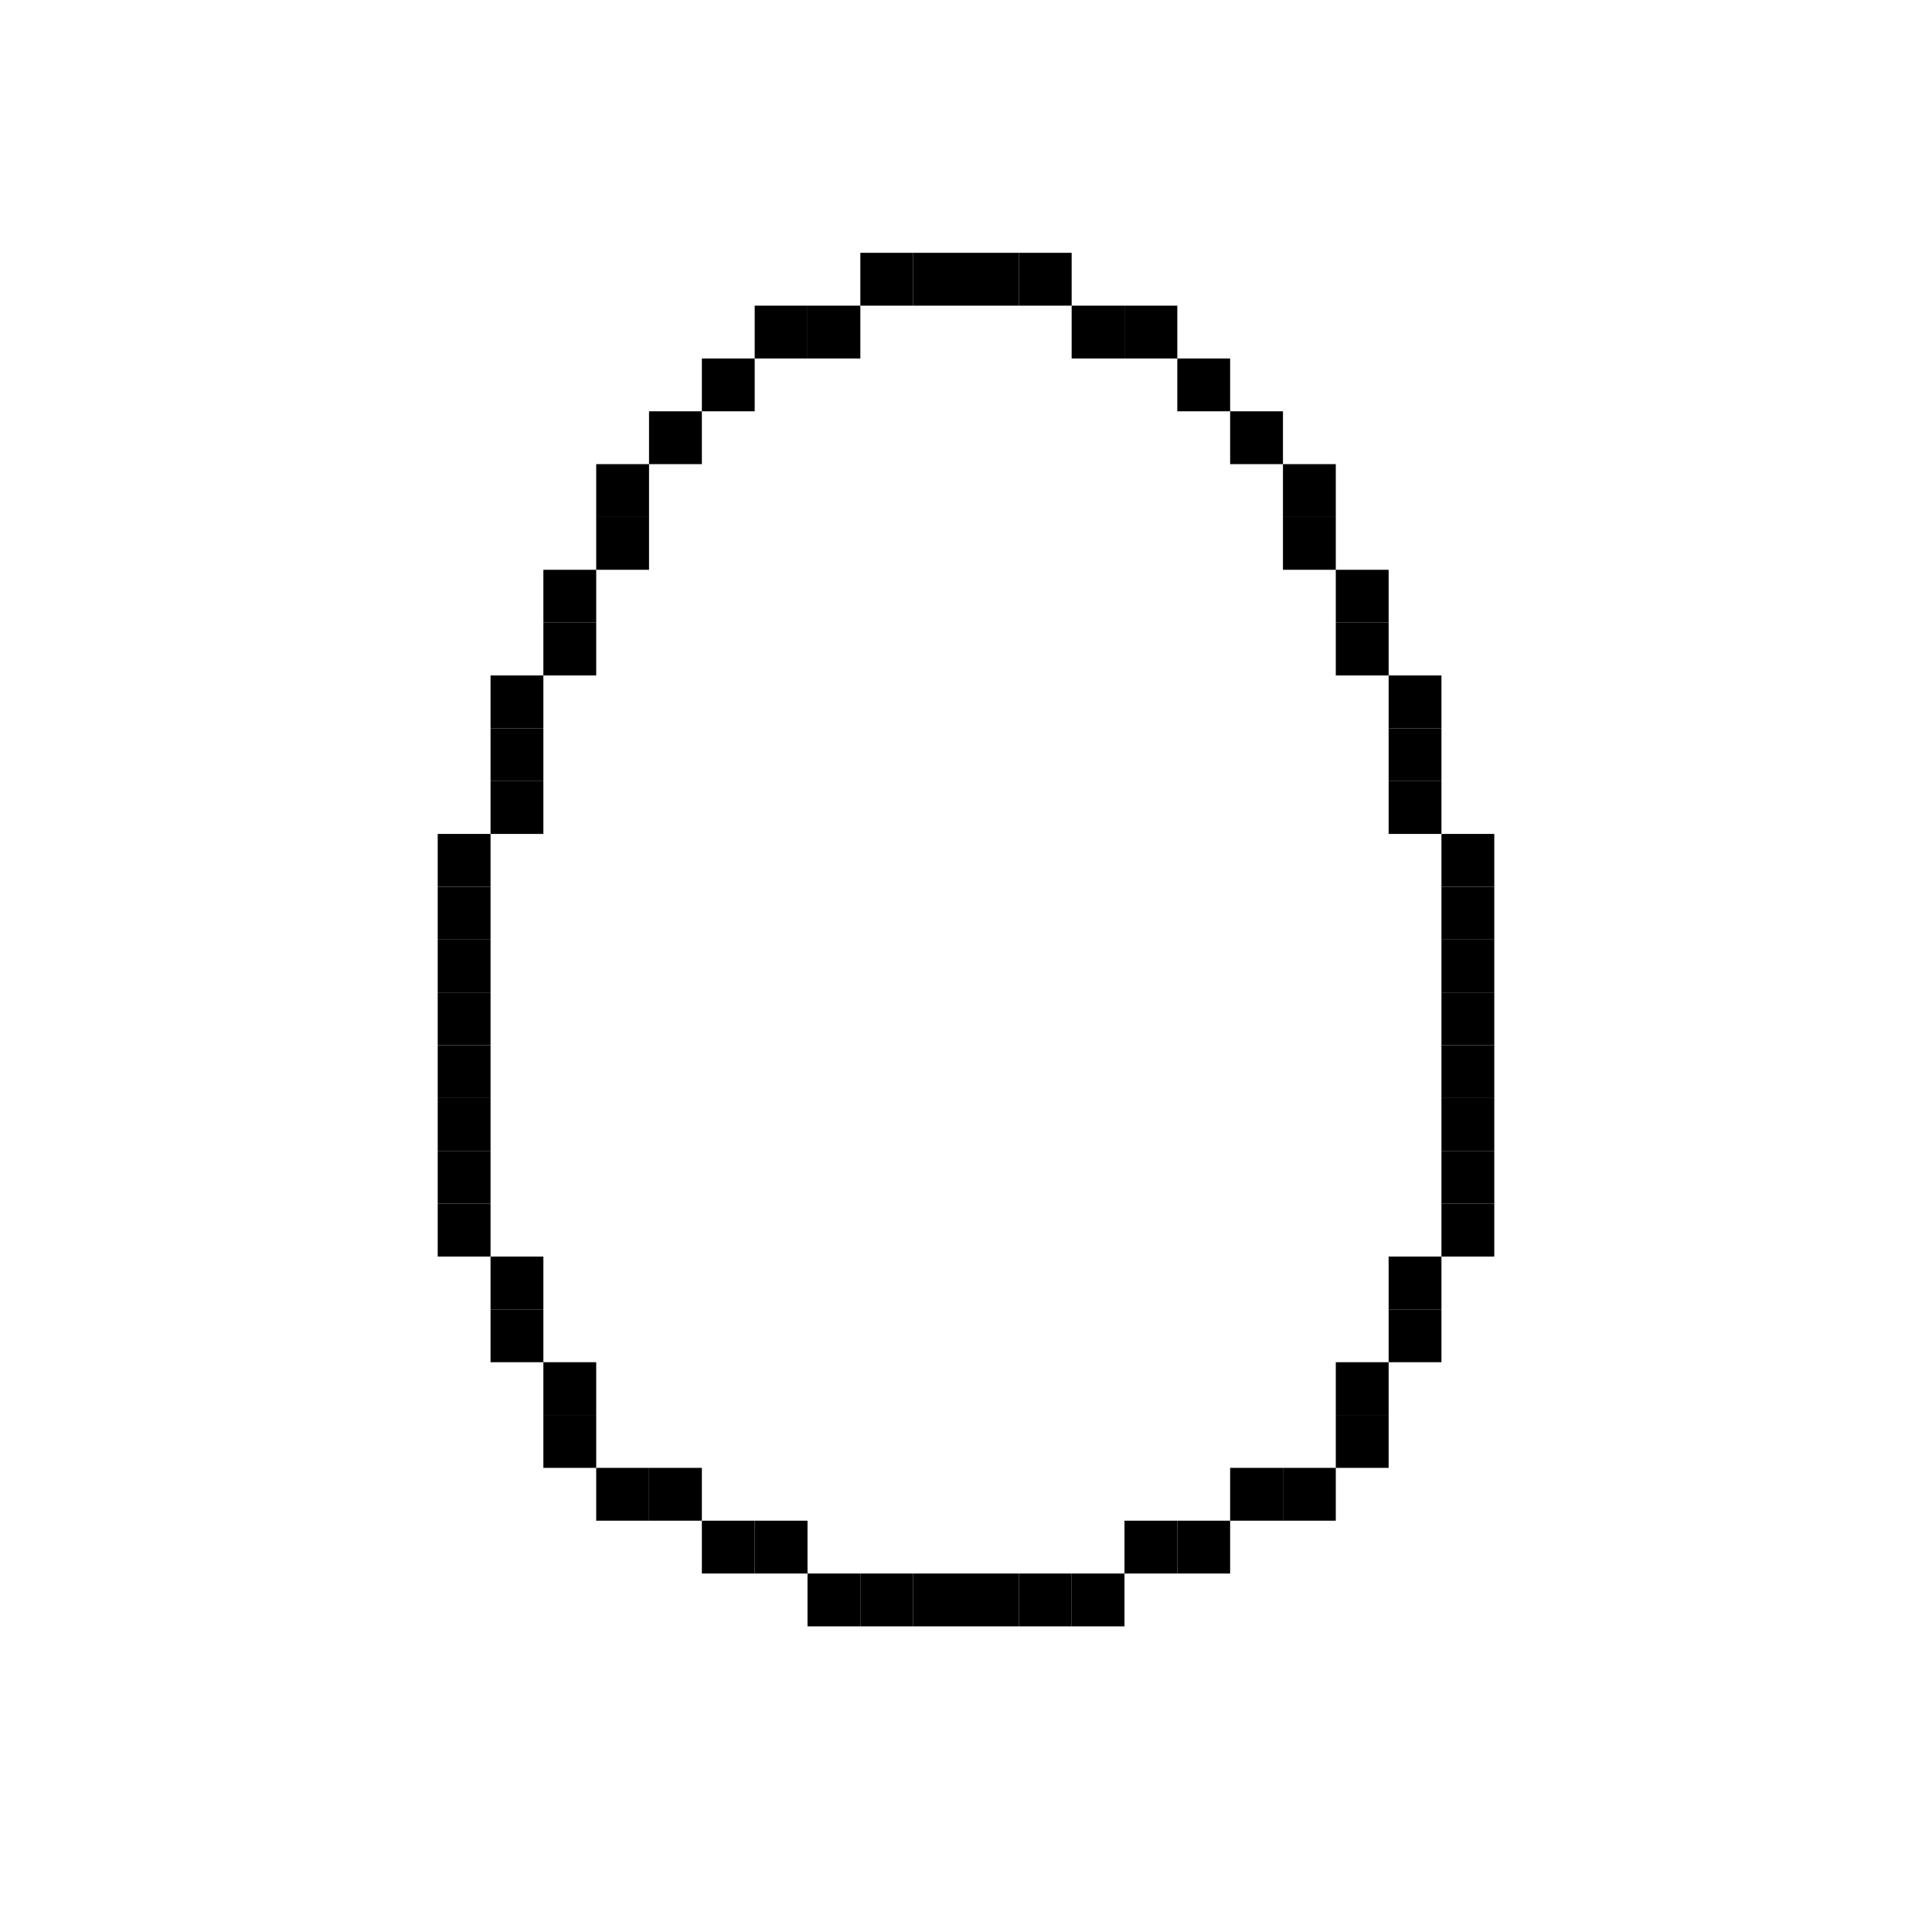 <svg width="1024" height="1024" viewBox="0 0 1024 1024" fill="none" xmlns="http://www.w3.org/2000/svg">
<path d="M456 134H484V162H456V134Z" fill="black"/>
<path d="M484 134H512V162H484V134Z" fill="black"/>
<path d="M512 134H540V162H512V134Z" fill="black"/>
<path d="M540 134H568V162H540V134Z" fill="black"/>
<path d="M568 162H596V190H568V162Z" fill="black"/>
<path d="M596 162H624V190H596V162Z" fill="black"/>
<path d="M652 778H680V806H652V778Z" fill="black"/>
<path d="M680 778H708V806H680V778Z" fill="black"/>
<path d="M316 778H344V806H316V778Z" fill="black"/>
<path d="M344 778H372V806H344V778Z" fill="black"/>
<path d="M372 806H400V834H372V806Z" fill="black"/>
<path d="M400 806H428V834H400V806Z" fill="black"/>
<path d="M596 806H624V834H596V806Z" fill="black"/>
<path d="M624 806H652V834H624V806Z" fill="black"/>
<path d="M568 834H596V862H568V834Z" fill="black"/>
<path d="M428 834H456V862H428V834Z" fill="black"/>
<path d="M456 834H484V862H456V834Z" fill="black"/>
<path d="M484 834H512V862H484V834Z" fill="black"/>
<path d="M512 834H540V862H512V834Z" fill="black"/>
<path d="M540 834H568V862H540V834Z" fill="black"/>
<path d="M624 190H652V218H624V190Z" fill="black"/>
<path d="M652 218H680V246H652V218Z" fill="black"/>
<path d="M372 190H400V218H372V190Z" fill="black"/>
<path d="M344 218H372V246H344V218Z" fill="black"/>
<path d="M316 246H344V274H316V246Z" fill="black"/>
<path d="M316 274H344V302H316V274Z" fill="black"/>
<path d="M680 246H708V274H680V246Z" fill="black"/>
<path d="M680 274H708V302H680V274Z" fill="black"/>
<path d="M288 302H316V330H288V302Z" fill="black"/>
<path d="M288 330H316V358H288V330Z" fill="black"/>
<path d="M708 302H736V330H708V302Z" fill="black"/>
<path d="M708 330H736V358H708V330Z" fill="black"/>
<path d="M260 666H288V694H260V666Z" fill="black"/>
<path d="M232 638H260V666H232V638Z" fill="black"/>
<path d="M764 638H792V666H764V638Z" fill="black"/>
<path d="M260 694H288V722H260V694Z" fill="black"/>
<path d="M288 722H316V750H288V722Z" fill="black"/>
<path d="M288 750H316V778H288V750Z" fill="black"/>
<path d="M736 666H764V694H736V666Z" fill="black"/>
<path d="M736 694H764V722H736V694Z" fill="black"/>
<path d="M708 722H736V750H708V722Z" fill="black"/>
<path d="M708 750H736V778H708V750Z" fill="black"/>
<path d="M736 358H764V386H736V358Z" fill="black"/>
<path d="M736 386H764V414H736V386Z" fill="black"/>
<path d="M736 414H764V442H736V414Z" fill="black"/>
<path d="M260 358H288V386H260V358Z" fill="black"/>
<path d="M260 386H288V414H260V386Z" fill="black"/>
<path d="M260 414H288V442H260V414Z" fill="black"/>
<path d="M232 610H260V638H232V610Z" fill="black"/>
<path d="M232 442H260V470H232V442Z" fill="black"/>
<path d="M232 470H260V498H232V470Z" fill="black"/>
<path d="M232 498H260V526H232V498Z" fill="black"/>
<path d="M232 526H260V554H232V526Z" fill="black"/>
<path d="M232 554H260V582H232V554Z" fill="black"/>
<path d="M232 582H260V610H232V582Z" fill="black"/>
<path d="M764 610H792V638H764V610Z" fill="black"/>
<path d="M764 442H792V470H764V442Z" fill="black"/>
<path d="M764 470H792V498H764V470Z" fill="black"/>
<path d="M764 498H792V526H764V498Z" fill="black"/>
<path d="M764 526H792V554H764V526Z" fill="black"/>
<path d="M764 554H792V582H764V554Z" fill="black"/>
<path d="M764 582H792V610H764V582Z" fill="black"/>
<path d="M400 162H428V190H400V162Z" fill="black"/>
<path d="M428 162H456V190H428V162Z" fill="black"/>
</svg>
